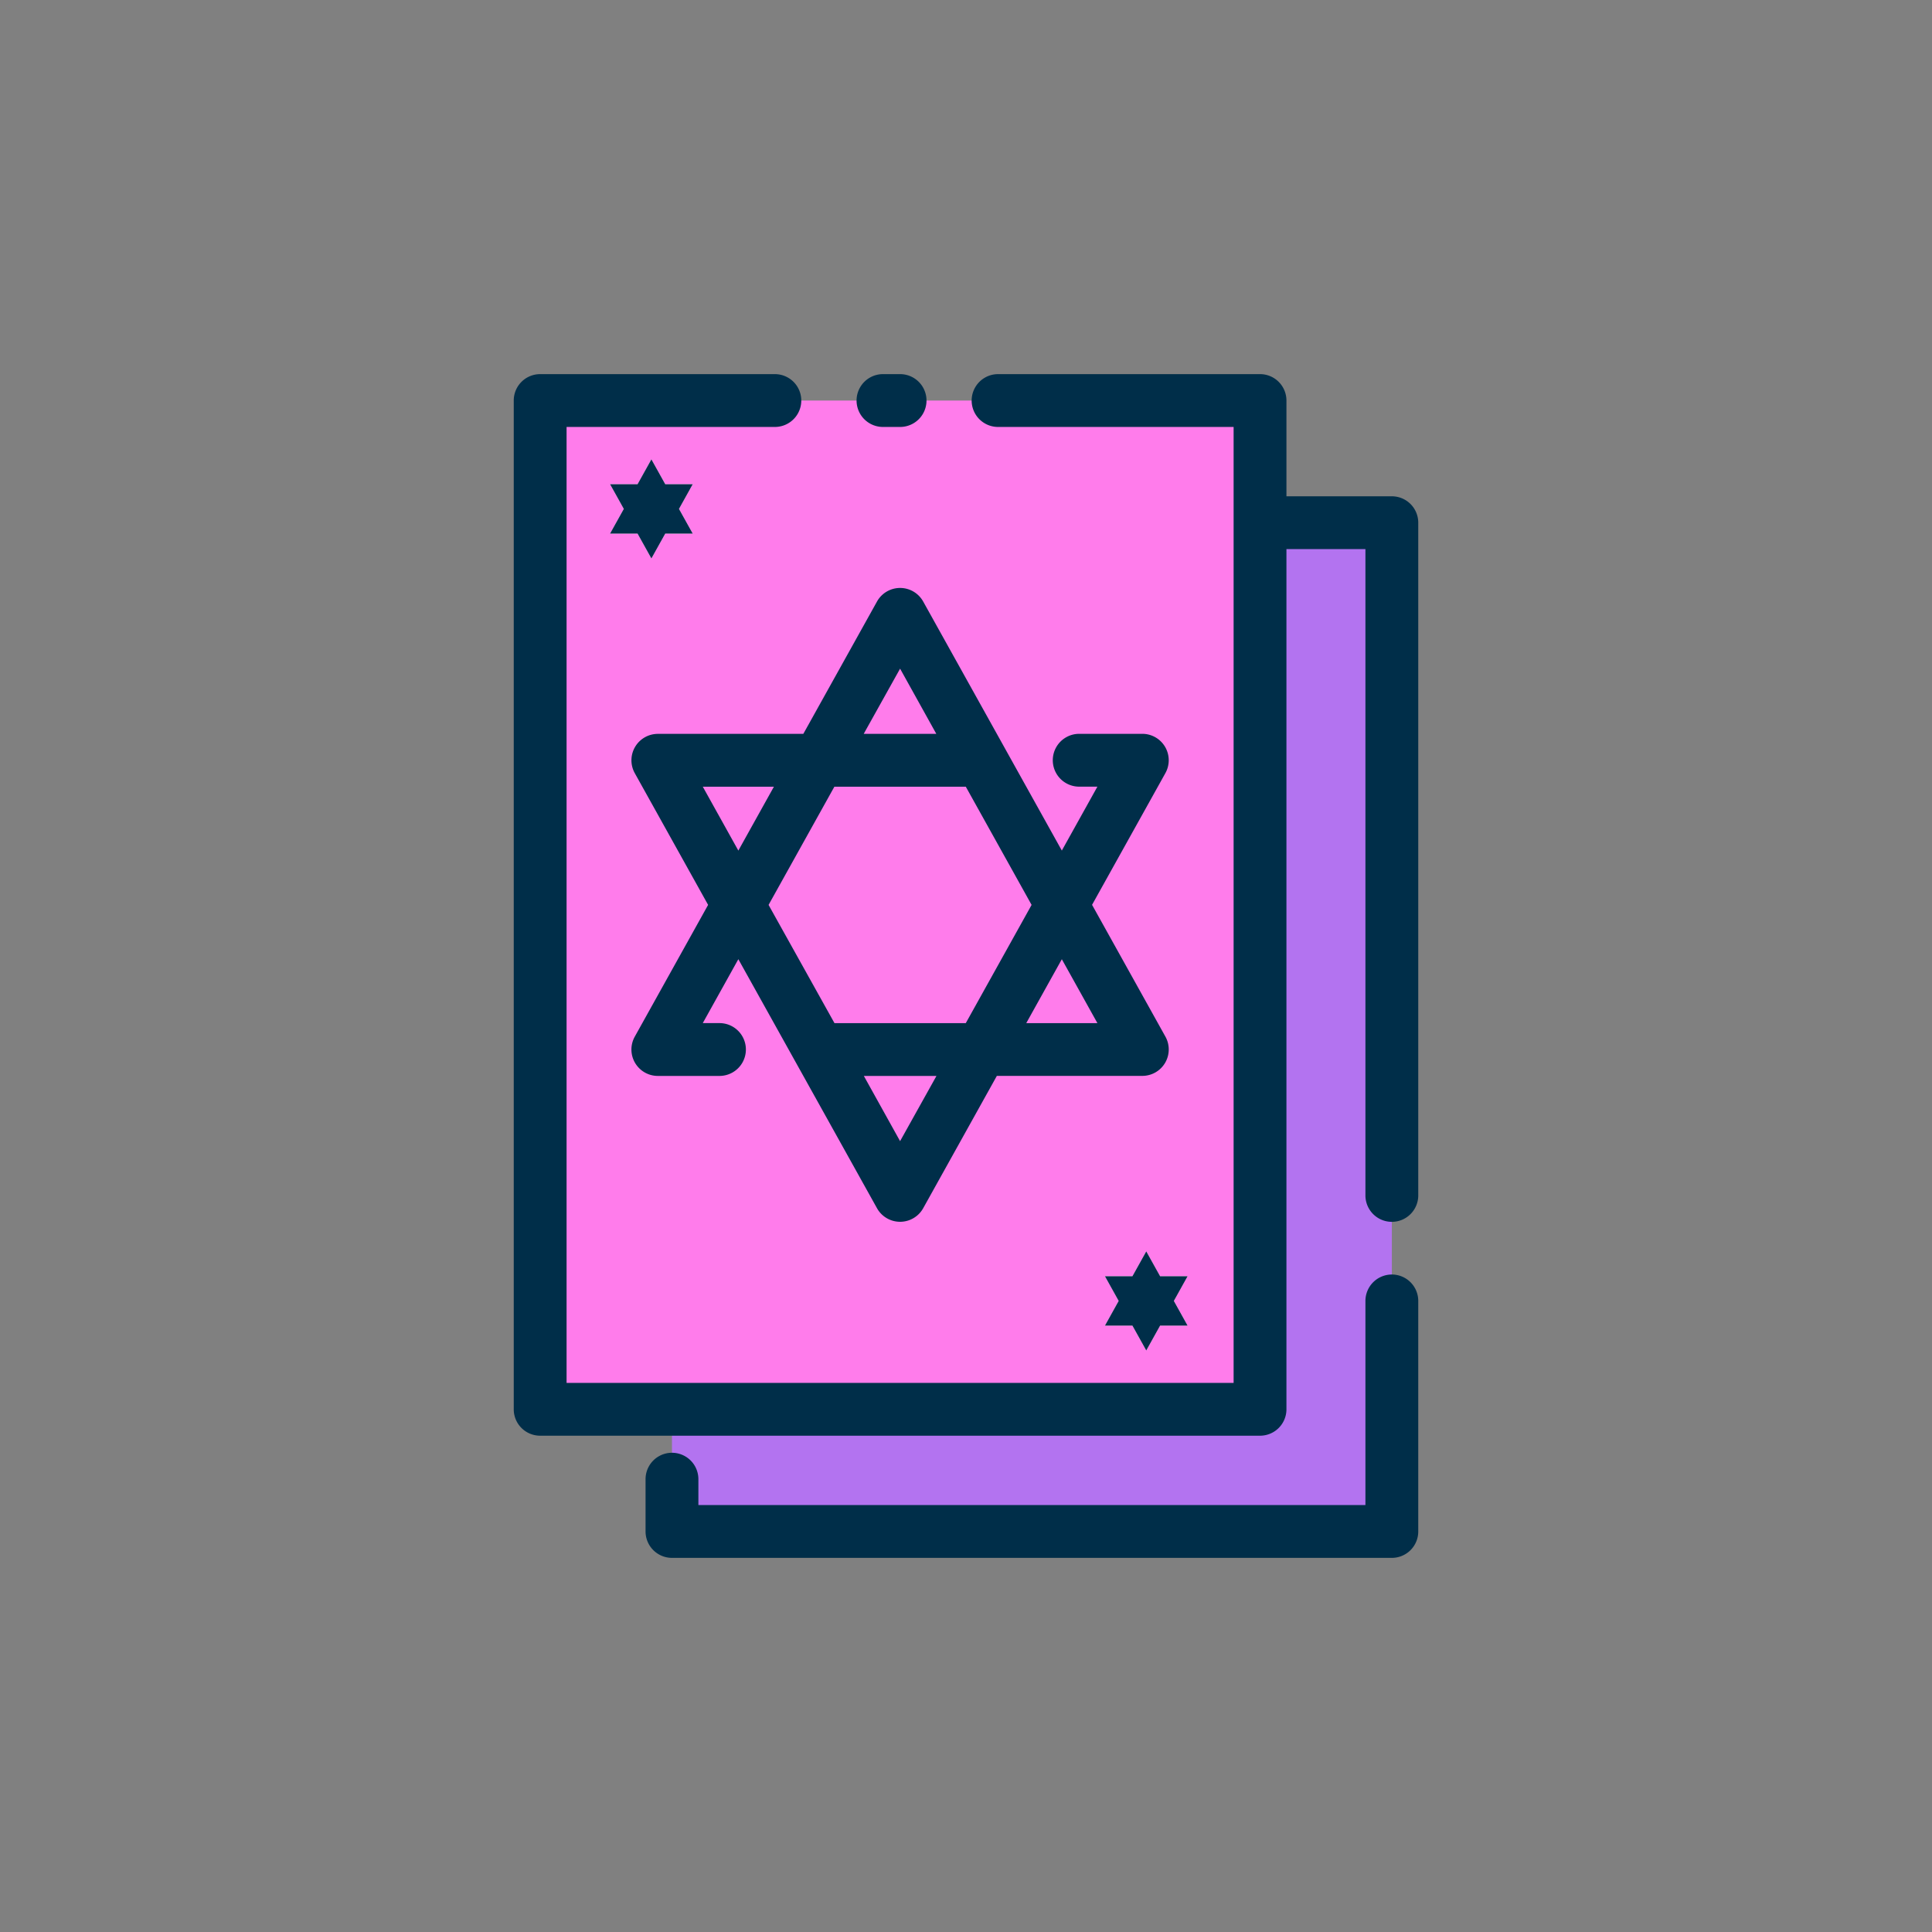 <svg height="512" viewBox="0 0 128 128" width="512" xmlns="http://www.w3.org/2000/svg"><rect x="0" y="0" width="128" height="128" fill="#808080" stroke="none"/><g><g><path d="m44.52 34.631h47.694v66.832h-47.694z" fill="#b373f0"/><path d="m35.786 26.537h47.694v66.832h-47.694z" fill="#ff7ceb"/><g fill="#fff4f4"><path d="m44.075 32.082-.918-1.649-.918 1.649h-1.82l.91 1.635-.91 1.634h1.82l.918 1.649.918-1.649h1.819l-.91-1.634.91-1.635z"/><path d="m77.771 86.19.909-1.635h-1.819l-.918-1.648-.918 1.648h-1.819l.909 1.635-.909 1.634h1.819l.918 1.649.918-1.649h1.819z"/></g></g><g fill="#002e49"><path d="m92.213 84.44a1.751 1.751 0 0 0 -1.75 1.75v13.523h-44.193v-1.713a1.75 1.75 0 0 0 -3.5 0v3.463a1.75 1.75 0 0 0 1.75 1.75h47.693a1.749 1.749 0 0 0 1.75-1.75v-15.273a1.75 1.75 0 0 0 -1.75-1.75z"/><path d="m92.213 32.881h-6.983v-6.344a1.75 1.75 0 0 0 -1.75-1.75h-17.355a1.75 1.75 0 0 0 0 3.5h15.605v63.332h-44.193v-63.332h13.8a1.75 1.75 0 0 0 0-3.5h-15.55a1.749 1.749 0 0 0 -1.75 1.75v66.832a1.749 1.749 0 0 0 1.75 1.75h47.693a1.75 1.75 0 0 0 1.75-1.75v-56.988h5.233v42.819a1.75 1.75 0 0 0 3.5 0v-44.569a1.749 1.749 0 0 0 -1.75-1.75z"/><path d="m58.5 28.287h1.133a1.75 1.75 0 0 0 0-3.5h-1.133a1.75 1.75 0 0 0 0 3.5z"/><path d="m61.163 39.852a1.751 1.751 0 0 0 -3.059 0l-4.882 8.769h-9.639a1.751 1.751 0 0 0 -1.529 2.6l4.86 8.73-4.86 8.732a1.75 1.75 0 0 0 1.529 2.6h4.084a1.75 1.75 0 0 0 0-3.5h-1.106l2.356-4.234 9.187 16.5a1.752 1.752 0 0 0 3.059 0l4.881-8.769h9.639a1.75 1.75 0 0 0 1.529-2.6l-4.86-8.732 4.86-8.73a1.751 1.751 0 0 0 -1.529-2.6h-4.183a1.75 1.75 0 0 0 0 3.5h1.206l-2.357 4.234zm-1.53 4.448 2.4 4.32h-4.81zm-13.072 7.82h4.713l-2.357 4.234zm8.719 0h8.706l4.36 7.832-4.36 7.833h-8.7l-4.366-7.832zm4.353 23.484-2.4-4.319h4.809zm13.073-7.819h-4.714l2.357-4.234z"/><path d="m42.239 35.351.918 1.649.918-1.649h1.819l-.91-1.634.91-1.635h-1.819l-.918-1.649-.918 1.649h-1.82l.91 1.635-.91 1.634z"/><path d="m76.861 84.555-.918-1.648-.918 1.648h-1.819l.909 1.635-.909 1.634h1.819l.918 1.649.918-1.649h1.819l-.909-1.634.909-1.635z"/></g></g></svg>